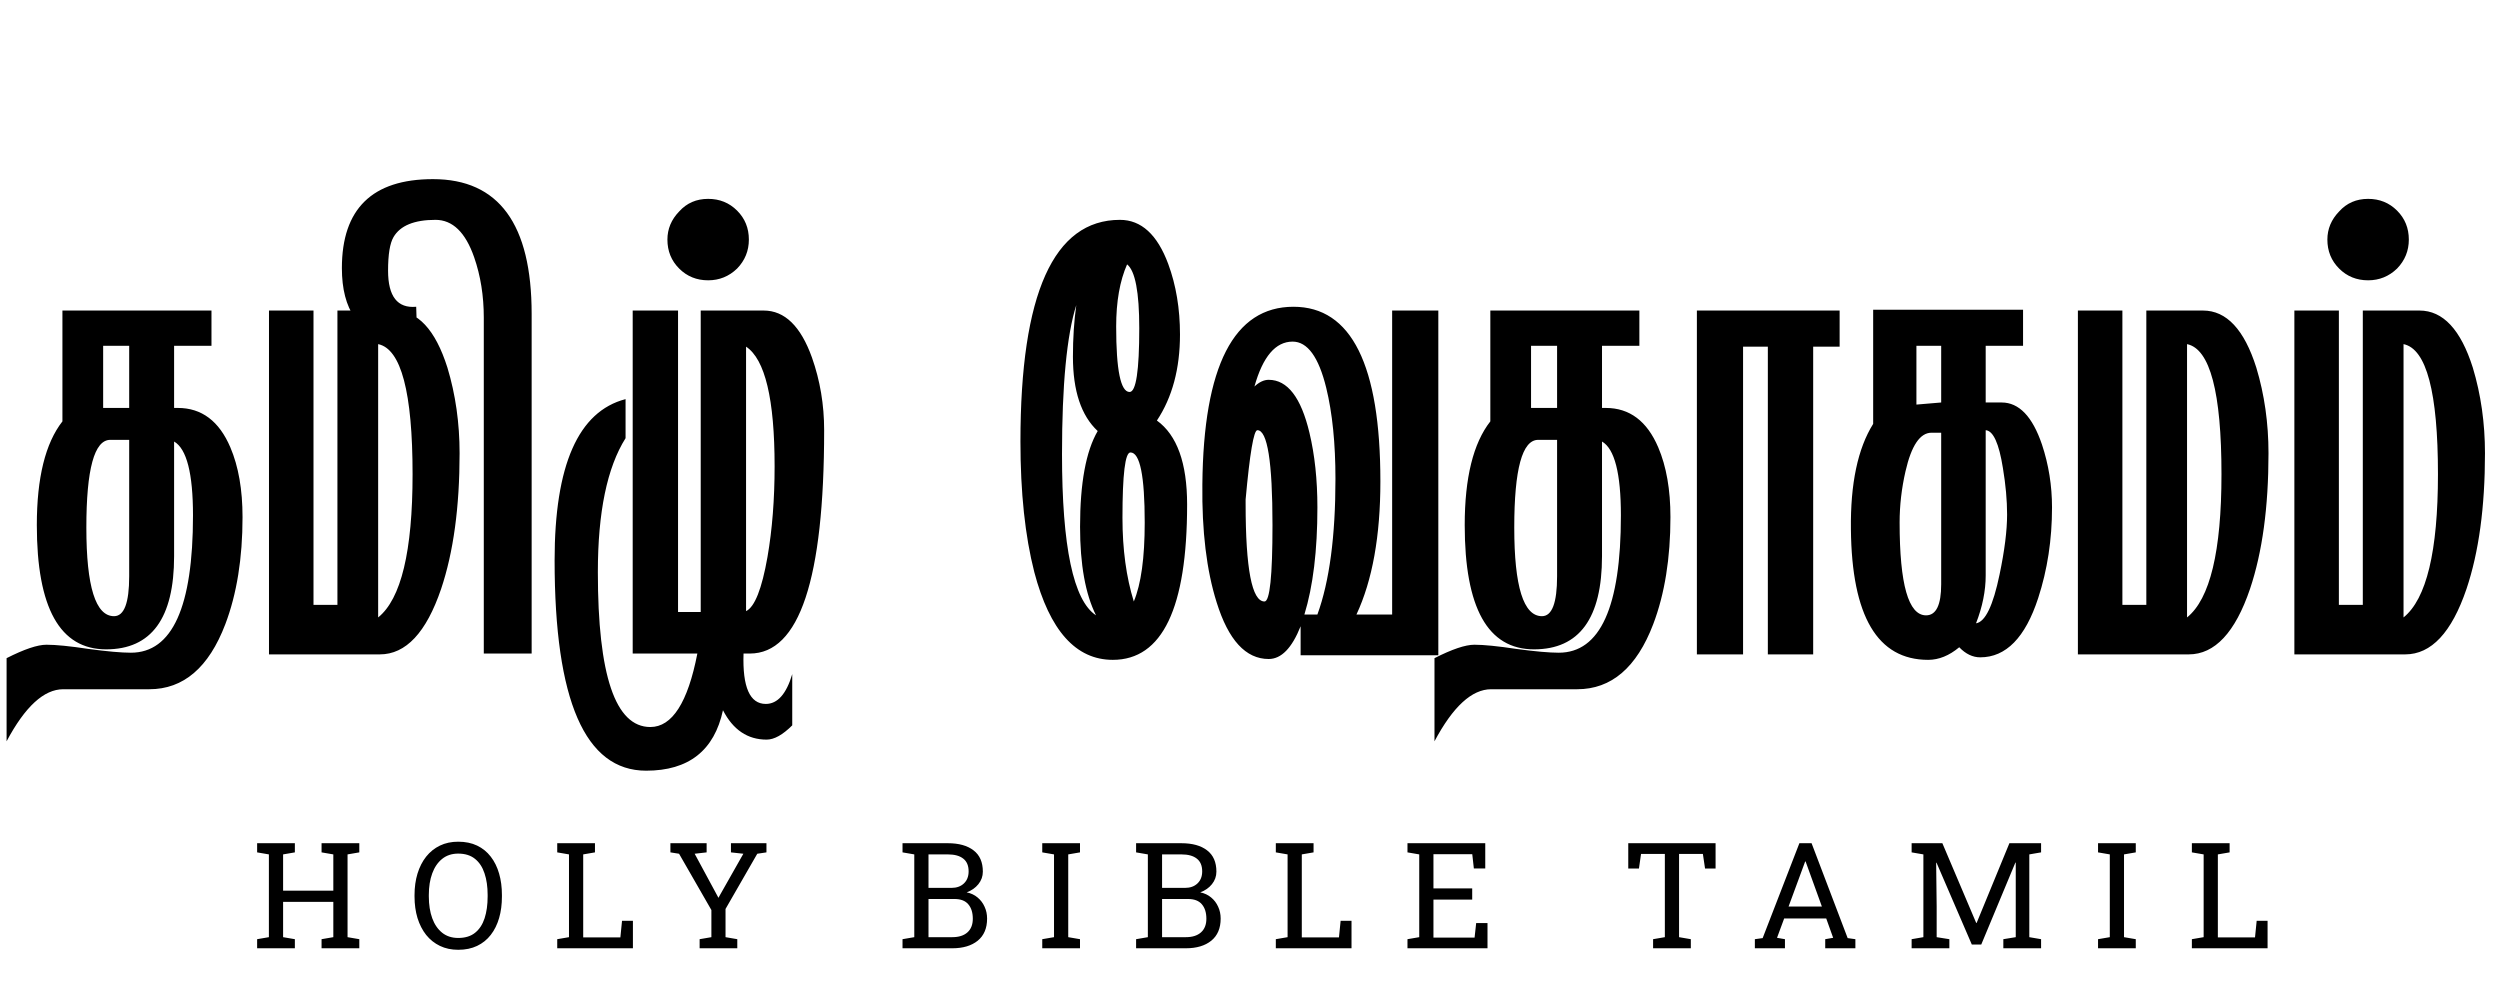 <svg width="203" height="80" viewBox="0 0 203 80" fill="none" xmlns="http://www.w3.org/2000/svg">
<path d="M19.694 41.989C19.694 45.33 19.228 48.227 18.297 50.682C16.956 54.205 14.899 55.966 12.126 55.966H5.137C3.569 55.966 2.035 57.375 0.535 60.193V53.443C1.967 52.716 3.047 52.352 3.774 52.352C4.547 52.352 5.683 52.466 7.183 52.693C8.706 52.898 9.853 53 10.626 53C13.99 53 15.671 49.284 15.671 41.852C15.671 38.443 15.16 36.443 14.137 35.852V45.159C14.137 50.205 12.296 52.727 8.615 52.727C4.865 52.727 2.99 49.364 2.99 42.636C2.99 38.795 3.683 35.989 5.069 34.216V25.216H17.172V28.079H14.137V33.125H14.444C16.376 33.125 17.797 34.193 18.706 36.33C19.365 37.875 19.694 39.761 19.694 41.989ZM10.49 33.125V28.079H8.376V33.125H10.49ZM10.49 46.795V35.716H8.956C7.66 35.716 7.012 38.091 7.012 42.841C7.012 47.636 7.762 50.034 9.262 50.034C10.081 50.034 10.49 48.955 10.49 46.795ZM37.319 36.807C37.319 41.17 36.819 44.841 35.819 47.818C34.615 51.364 32.956 53.136 30.842 53.136H21.842V25.216H25.456V49.114H27.399V25.216H32.001C33.91 25.216 35.353 26.761 36.331 29.852C36.99 32.034 37.319 34.352 37.319 36.807ZM33.501 38.511C33.501 31.852 32.569 28.329 30.706 27.943V50.136C32.569 48.636 33.501 44.761 33.501 38.511ZM33.795 24.909L33.897 28.114L31.92 27.704C29.147 27.136 27.761 25.159 27.761 21.773C27.761 16.954 30.227 14.546 35.159 14.546C40.5 14.546 43.17 18.193 43.17 25.489V53.068H39.284V25.796C39.284 24.023 39.022 22.386 38.5 20.886C37.795 18.864 36.75 17.852 35.363 17.852C33.636 17.852 32.5 18.318 31.954 19.25C31.659 19.75 31.511 20.659 31.511 21.977C31.511 24.068 32.272 25.046 33.795 24.909ZM66.921 34.932C66.921 47.023 64.909 53.068 60.887 53.068H60.375C60.284 55.795 60.887 57.159 62.182 57.159C63.137 57.159 63.853 56.352 64.33 54.739V58.898C63.557 59.67 62.864 60.057 62.25 60.057C60.705 60.057 59.523 59.261 58.705 57.67C58 60.943 55.921 62.58 52.466 62.58C47.512 62.58 45.034 56.886 45.034 45.5C45.034 37.773 46.955 33.409 50.796 32.409V35.58C49.296 37.966 48.546 41.591 48.546 46.455C48.546 54.841 49.966 59.034 52.807 59.034C54.58 59.034 55.853 57.045 56.625 53.068H51.375V25.216H55.057V49.693H56.898V25.216H62.012C63.716 25.216 65.023 26.489 65.932 29.034C66.591 30.898 66.921 32.864 66.921 34.932ZM62.898 37.864C62.898 32.409 62.125 29.171 60.58 28.148V49.625C61.284 49.284 61.864 47.818 62.319 45.227C62.705 43 62.898 40.545 62.898 37.864ZM55.149 17.171C55.762 16.489 56.547 16.148 57.501 16.148C58.433 16.148 59.217 16.466 59.853 17.102C60.49 17.739 60.808 18.523 60.808 19.454C60.808 20.364 60.49 21.148 59.853 21.807C59.194 22.443 58.41 22.761 57.501 22.761C56.569 22.761 55.785 22.443 55.149 21.807C54.512 21.171 54.194 20.386 54.194 19.454C54.194 18.591 54.512 17.829 55.149 17.171ZM96.394 40.966C96.394 49.375 94.383 53.58 90.36 53.58C87.36 53.58 85.235 51.205 83.985 46.455C83.235 43.523 82.86 39.989 82.86 35.852C82.86 23.852 85.554 17.852 90.94 17.852C92.667 17.852 93.974 19.046 94.86 21.432C95.497 23.159 95.815 25.068 95.815 27.159C95.815 29.932 95.19 32.261 93.94 34.148C95.576 35.33 96.394 37.602 96.394 40.966ZM92.508 26.648C92.508 23.716 92.179 21.989 91.519 21.466C90.929 22.807 90.633 24.489 90.633 26.511C90.633 30.057 90.997 31.829 91.724 31.829C92.247 31.829 92.508 30.102 92.508 26.648ZM89.133 35C87.792 33.75 87.122 31.739 87.122 28.966C87.122 27.466 87.213 26.068 87.394 24.773C86.622 27.227 86.235 31.261 86.235 36.875C86.235 44.398 87.156 48.761 88.997 49.966C88.133 48.239 87.701 45.841 87.701 42.773C87.701 39.227 88.179 36.636 89.133 35ZM92.951 42.432C92.951 38.636 92.565 36.739 91.792 36.739C91.36 36.739 91.144 38.511 91.144 42.057C91.144 44.602 91.451 46.864 92.065 48.841C92.656 47.432 92.951 45.295 92.951 42.432ZM116.792 53.205H105.61V50.852C104.905 52.625 104.042 53.511 103.019 53.511C101.155 53.511 99.746 51.977 98.791 48.909C97.973 46.318 97.587 43.125 97.632 39.33C97.723 29.716 100.189 24.909 105.03 24.909C109.735 24.909 112.087 29.636 112.087 39.091C112.087 43.523 111.439 47.125 110.144 49.898H113.042V25.216H116.792V53.205ZM108.439 38.886C108.439 36 108.189 33.534 107.689 31.489C107.076 28.989 106.167 27.739 104.962 27.739C103.576 27.739 102.542 28.954 101.86 31.386C102.246 31.023 102.632 30.841 103.019 30.841C104.542 30.841 105.644 32.273 106.326 35.136C106.757 36.932 106.973 38.955 106.973 41.205C106.973 44.705 106.621 47.602 105.917 49.898H106.973C107.951 47.216 108.439 43.545 108.439 38.886ZM103.326 42.636C103.326 37.5 102.917 34.932 102.098 34.932C101.803 34.932 101.485 36.807 101.144 40.557V40.898C101.144 46.193 101.655 48.841 102.678 48.841C103.11 48.841 103.326 46.773 103.326 42.636ZM135.64 41.989C135.64 45.33 135.174 48.227 134.242 50.682C132.901 54.205 130.844 55.966 128.071 55.966H121.083C119.515 55.966 117.98 57.375 116.48 60.193V53.443C117.912 52.716 118.992 52.352 119.719 52.352C120.492 52.352 121.628 52.466 123.128 52.693C124.651 52.898 125.799 53 126.571 53C129.935 53 131.617 49.284 131.617 41.852C131.617 38.443 131.105 36.443 130.083 35.852V45.159C130.083 50.205 128.242 52.727 124.56 52.727C120.81 52.727 118.935 49.364 118.935 42.636C118.935 38.795 119.628 35.989 121.015 34.216V25.216H133.117V28.079H130.083V33.125H130.39C132.321 33.125 133.742 34.193 134.651 36.33C135.31 37.875 135.64 39.761 135.64 41.989ZM126.435 33.125V28.079H124.321V33.125H126.435ZM126.435 46.795V35.716H124.901C123.605 35.716 122.958 38.091 122.958 42.841C122.958 47.636 123.708 50.034 125.208 50.034C126.026 50.034 126.435 48.955 126.435 46.795ZM149.378 28.148H147.23V53.136H143.549V28.148H141.537V53.136H137.787V25.216H149.378V28.148ZM166.624 41.205C166.624 43.818 166.249 46.273 165.499 48.568C164.453 51.773 162.885 53.375 160.794 53.375C160.181 53.375 159.613 53.102 159.09 52.557C158.272 53.239 157.431 53.58 156.567 53.58C152.453 53.58 150.363 50.045 150.294 42.977C150.249 39.273 150.851 36.42 152.101 34.42V25.148H164.272V28.079H161.238V32.682H162.533C163.942 32.682 165.033 33.818 165.806 36.091C166.351 37.727 166.624 39.432 166.624 41.205ZM157.624 32.682V28.079H155.613V32.852L157.624 32.682ZM157.624 47.443V35.136H156.84C155.908 35.136 155.203 36.182 154.726 38.273C154.408 39.659 154.249 41.045 154.249 42.432C154.249 47.455 154.965 49.966 156.397 49.966C157.215 49.966 157.624 49.125 157.624 47.443ZM162.976 41.784C162.976 40.625 162.863 39.364 162.635 38C162.317 36 161.851 34.977 161.238 34.932V46.727C161.238 47.977 160.976 49.273 160.453 50.614C161.203 50.5 161.84 49.182 162.363 46.659C162.772 44.705 162.976 43.08 162.976 41.784ZM184.202 36.807C184.202 41.17 183.702 44.841 182.702 47.818C181.498 51.364 179.838 53.136 177.725 53.136H168.725V25.216H172.338V49.114H174.282V25.216H178.884C180.793 25.216 182.236 26.761 183.213 29.852C183.873 32.034 184.202 34.352 184.202 36.807ZM180.384 38.511C180.384 31.852 179.452 28.329 177.588 27.943V50.136C179.452 48.636 180.384 44.761 180.384 38.511ZM201.78 36.807C201.78 41.17 201.28 44.841 200.28 47.818C199.076 51.364 197.417 53.136 195.303 53.136H186.303V25.216H189.917V49.114H191.86V25.216H196.462C198.371 25.216 199.814 26.761 200.792 29.852C201.451 32.034 201.78 34.352 201.78 36.807ZM197.962 38.511C197.962 31.852 197.03 28.329 195.167 27.943V50.136C197.03 48.636 197.962 44.761 197.962 38.511ZM189.938 17.171C190.551 16.489 191.336 16.148 192.29 16.148C193.222 16.148 194.006 16.466 194.642 17.102C195.279 17.739 195.597 18.523 195.597 19.454C195.597 20.364 195.279 21.148 194.642 21.807C193.983 22.443 193.199 22.761 192.29 22.761C191.358 22.761 190.574 22.443 189.938 21.807C189.301 21.171 188.983 20.386 188.983 19.454C188.983 18.591 189.301 17.829 189.938 17.171Z" fill="black"/>
<path d="M20.879 77V76.262L21.834 76.098V69.377L20.879 69.213V68.469H23.943V69.213L22.988 69.377V72.324H27.066V69.377L26.111 69.213V68.469H27.066H28.221H29.176V69.213L28.221 69.377V76.098L29.176 76.262V77H26.111V76.262L27.066 76.098V73.232H22.988V76.098L23.943 76.262V77H20.879ZM37.206 77.123C36.655 77.123 36.16 77.018 35.723 76.807C35.285 76.596 34.913 76.299 34.604 75.916C34.299 75.529 34.065 75.072 33.901 74.545C33.741 74.018 33.66 73.436 33.66 72.799V72.676C33.66 72.043 33.741 71.463 33.901 70.936C34.065 70.404 34.299 69.945 34.604 69.559C34.913 69.172 35.285 68.873 35.723 68.662C36.16 68.451 36.655 68.346 37.206 68.346C37.788 68.346 38.299 68.451 38.741 68.662C39.182 68.873 39.551 69.172 39.848 69.559C40.149 69.945 40.375 70.404 40.528 70.936C40.68 71.463 40.756 72.043 40.756 72.676V72.799C40.756 73.436 40.68 74.018 40.528 74.545C40.375 75.072 40.149 75.529 39.848 75.916C39.551 76.299 39.182 76.596 38.741 76.807C38.299 77.018 37.788 77.123 37.206 77.123ZM37.206 76.162C37.772 76.162 38.229 76.022 38.577 75.74C38.928 75.459 39.186 75.066 39.35 74.562C39.514 74.055 39.596 73.467 39.596 72.799V72.664C39.596 72 39.512 71.418 39.344 70.918C39.18 70.414 38.922 70.022 38.571 69.74C38.219 69.455 37.764 69.312 37.206 69.312C36.694 69.312 36.26 69.455 35.905 69.74C35.549 70.025 35.28 70.42 35.096 70.924C34.913 71.424 34.821 72.004 34.821 72.664V72.799C34.821 73.463 34.913 74.049 35.096 74.557C35.28 75.061 35.549 75.455 35.905 75.74C36.26 76.022 36.694 76.162 37.206 76.162ZM45.247 77V76.262L46.202 76.098V69.377L45.247 69.213V68.469H46.202H47.356H48.311V69.213L47.356 69.377V76.115H50.374L50.509 74.768H51.393V77H45.247ZM56.81 77V76.262L57.765 76.098V73.894L55.14 69.324L54.437 69.213V68.469H57.378V69.213L56.406 69.324L58.216 72.676L58.339 72.904L58.345 72.893L58.462 72.676L60.361 69.324L59.353 69.213V68.469H62.236V69.213L61.491 69.324L58.913 73.807V76.098L59.868 76.262V77H56.81ZM73.285 77V76.262L74.24 76.098V69.377L73.285 69.213V68.469H74.24H76.965C77.856 68.469 78.551 68.662 79.051 69.049C79.555 69.432 79.807 70.008 79.807 70.777C79.807 71.156 79.686 71.496 79.443 71.797C79.205 72.094 78.889 72.314 78.494 72.459C78.838 72.529 79.133 72.668 79.379 72.875C79.625 73.078 79.814 73.328 79.947 73.625C80.084 73.918 80.152 74.24 80.152 74.592C80.152 75.373 79.898 75.971 79.391 76.385C78.883 76.795 78.195 77 77.328 77H73.285ZM75.394 76.098H77.328C77.856 76.098 78.264 75.969 78.553 75.711C78.846 75.449 78.992 75.08 78.992 74.603C78.992 74.103 78.869 73.711 78.623 73.426C78.381 73.141 78.008 72.998 77.504 72.998H75.394V76.098ZM75.394 72.096H77.264C77.678 72.096 78.012 71.977 78.266 71.738C78.523 71.496 78.652 71.168 78.652 70.754C78.652 70.293 78.508 69.949 78.219 69.723C77.93 69.492 77.512 69.377 76.965 69.377H75.394V72.096ZM84.631 77V76.262L85.586 76.098V69.377L84.631 69.213V68.469H87.696V69.213L86.741 69.377V76.098L87.696 76.262V77H84.631ZM92.251 77V76.262L93.206 76.098V69.377L92.251 69.213V68.469H93.206H95.93C96.821 68.469 97.516 68.662 98.016 69.049C98.52 69.432 98.772 70.008 98.772 70.777C98.772 71.156 98.651 71.496 98.409 71.797C98.171 72.094 97.854 72.314 97.46 72.459C97.803 72.529 98.098 72.668 98.344 72.875C98.591 73.078 98.78 73.328 98.913 73.625C99.05 73.918 99.118 74.24 99.118 74.592C99.118 75.373 98.864 75.971 98.356 76.385C97.848 76.795 97.161 77 96.294 77H92.251ZM94.36 76.098H96.294C96.821 76.098 97.229 75.969 97.518 75.711C97.811 75.449 97.958 75.08 97.958 74.603C97.958 74.103 97.835 73.711 97.589 73.426C97.347 73.141 96.973 72.998 96.469 72.998H94.36V76.098ZM94.36 72.096H96.229C96.643 72.096 96.977 71.977 97.231 71.738C97.489 71.496 97.618 71.168 97.618 70.754C97.618 70.293 97.473 69.949 97.184 69.723C96.895 69.492 96.477 69.377 95.93 69.377H94.36V72.096ZM103.597 77V76.262L104.552 76.098V69.377L103.597 69.213V68.469H104.552H105.706H106.661V69.213L105.706 69.377V76.115H108.724L108.859 74.768H109.743V77H103.597ZM114.287 77V76.262L115.242 76.098V69.377L114.287 69.213V68.469H120.603V70.519H119.677L119.548 69.359H116.396V72.137H119.543V73.045H116.396V76.133H119.736L119.865 74.955H120.785V77H114.287ZM134.231 77V76.262L135.186 76.098V69.342H133.252L133.082 70.525H132.215V68.469H139.305V70.525H138.45L138.274 69.342H136.34V76.098L137.295 76.262V77H134.231ZM142.495 77V76.262L143.128 76.174L146.11 68.469H147.1L150.03 76.174L150.657 76.262V77H148.208V76.262L148.852 76.15L148.29 74.58H144.874L144.294 76.15L144.938 76.262V77H142.495ZM145.231 73.613H147.938L146.684 70.144L146.614 69.951H146.579L146.509 70.144L145.231 73.613ZM155.224 77V76.262L156.179 76.098V69.377L155.224 69.213V68.469H156.179H157.72L160.468 74.943H160.503L163.163 68.469H165.736V69.213L164.78 69.377V76.098L165.736 76.262V77H162.671V76.262L163.679 76.098V73.625V70.045L163.65 70.039L160.878 76.695H160.111L157.245 70.051L157.216 70.057L157.257 73.625V76.098L158.288 76.262V77H155.224ZM170.361 77V76.262L171.316 76.098V69.377L170.361 69.213V68.469H173.425V69.213L172.47 69.377V76.098L173.425 76.262V77H170.361ZM177.98 77V76.262L178.936 76.098V69.377L177.98 69.213V68.469H178.936H180.09H181.045V69.213L180.09 69.377V76.115H183.107L183.242 74.768H184.127V77H177.98Z" fill="black"/>
</svg>
